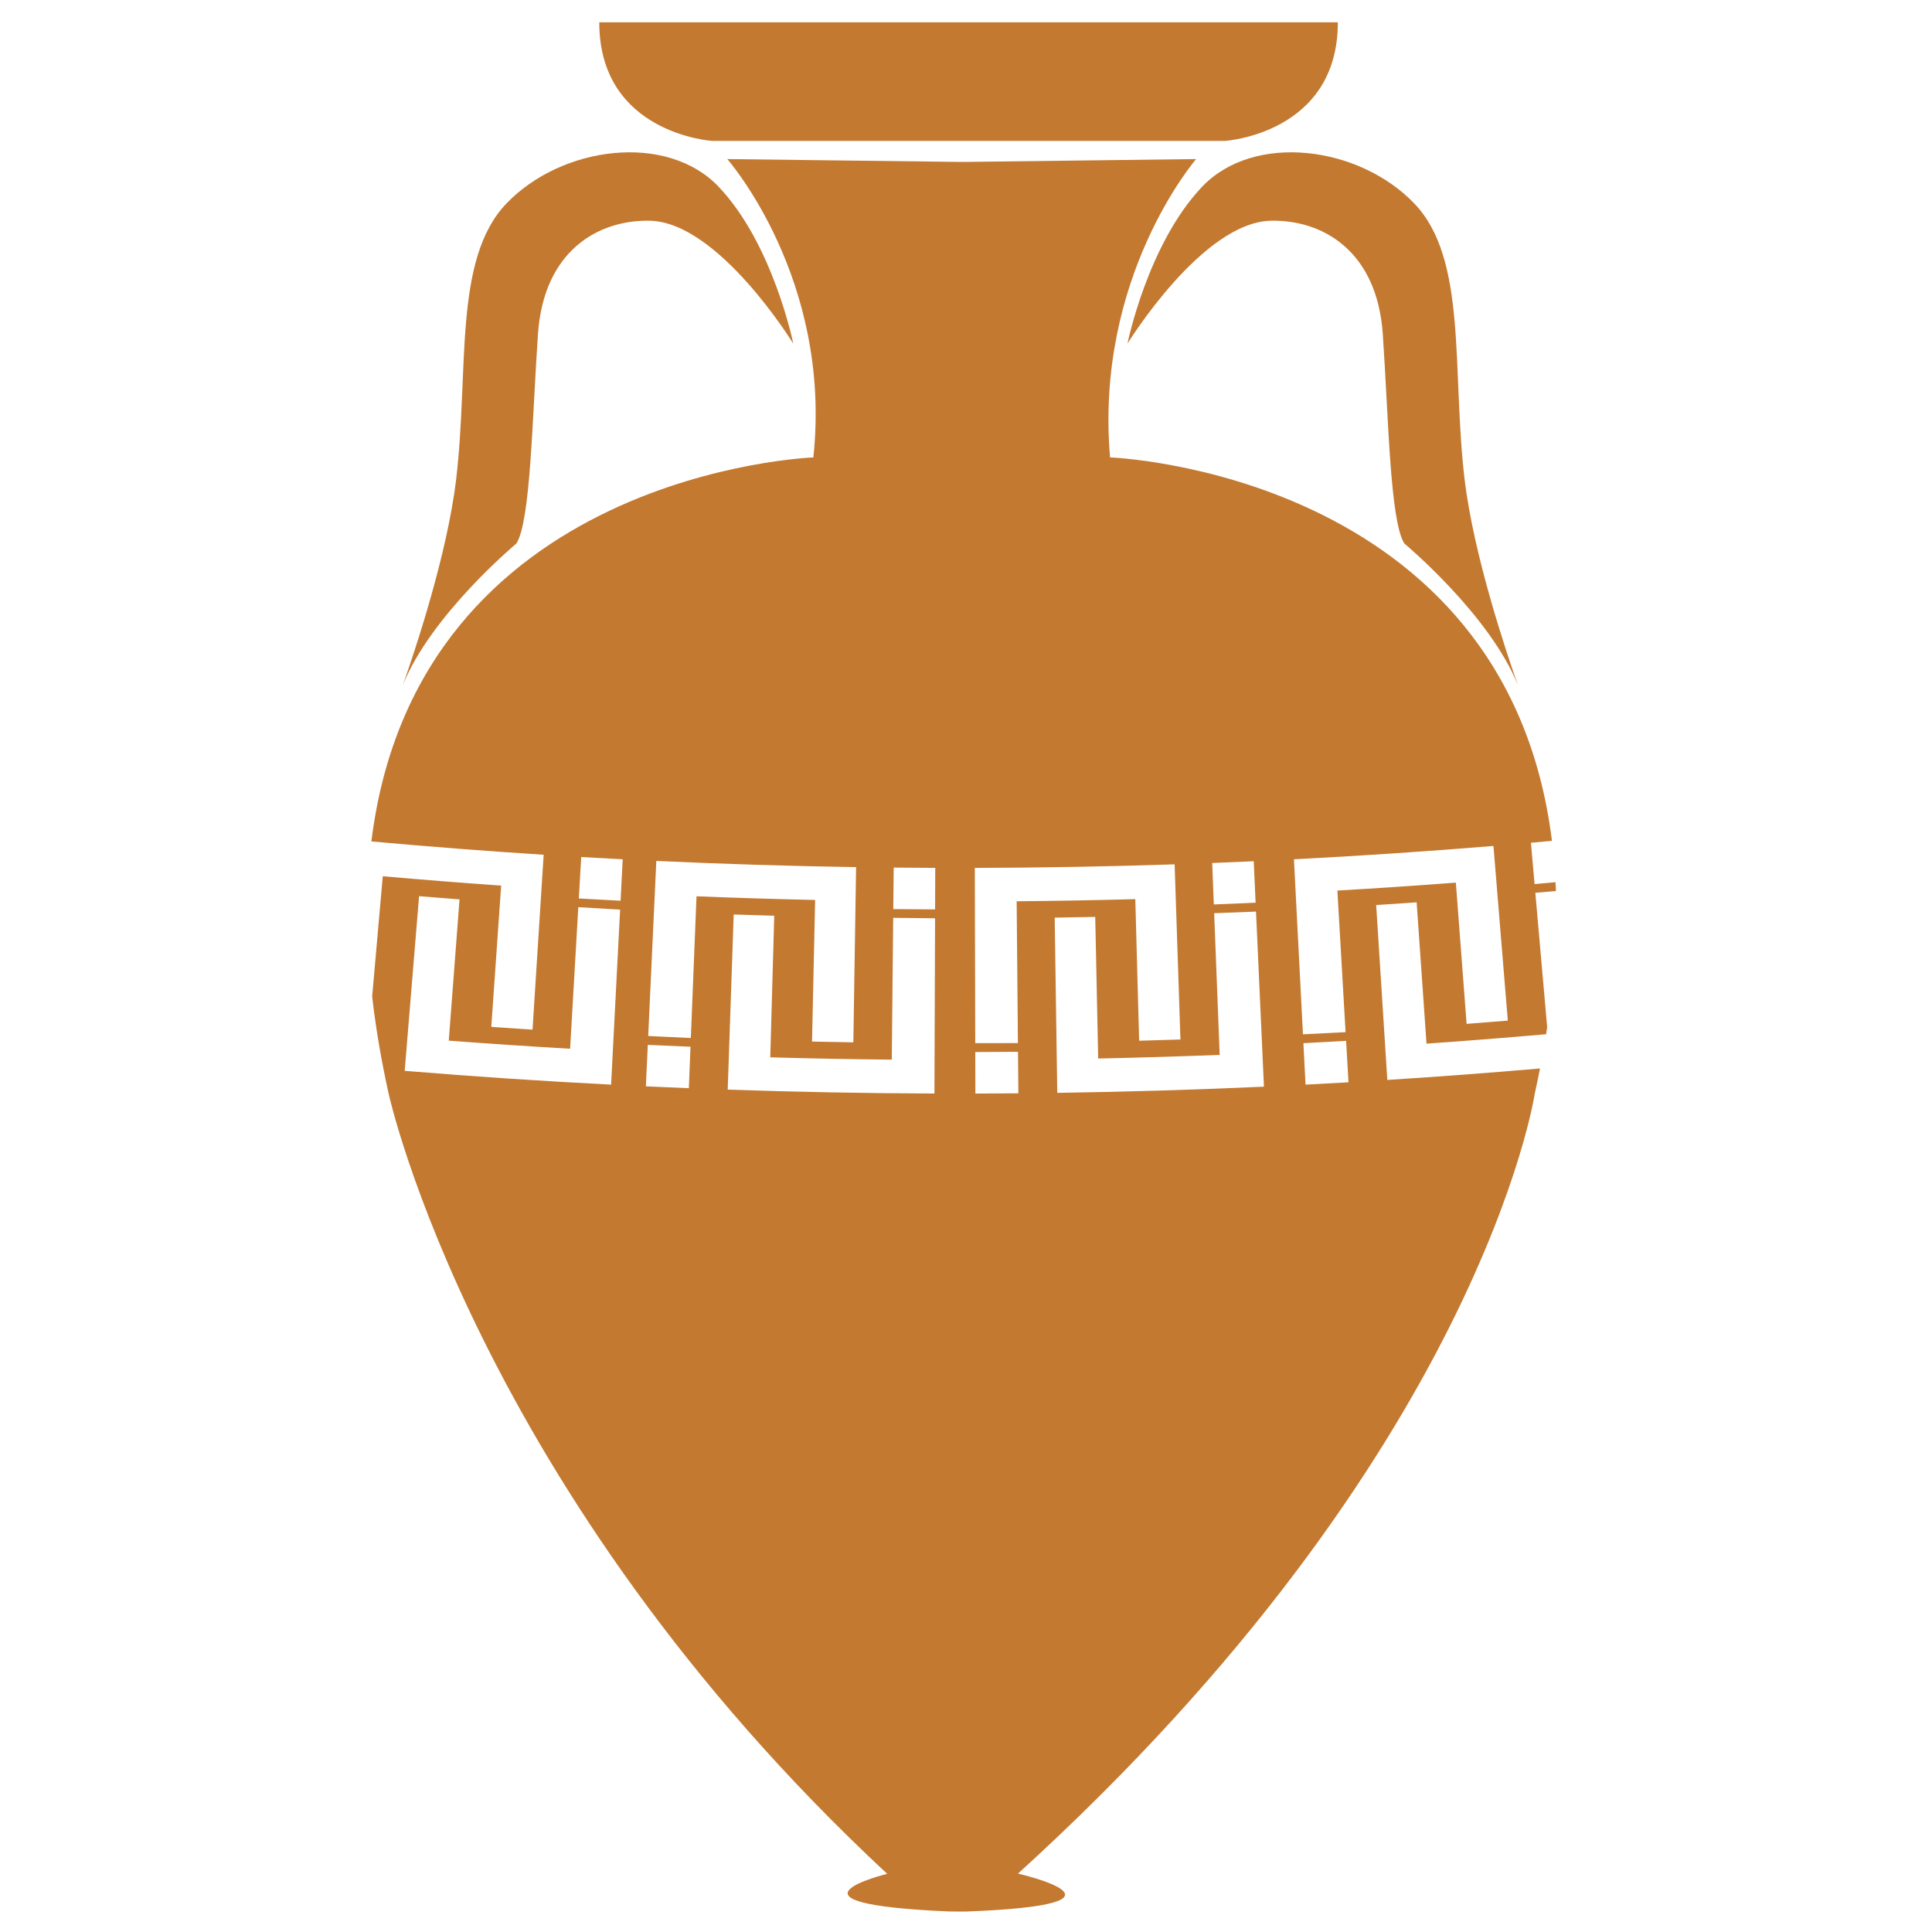 <svg height='100px' width='100px'  fill="#c37930" xmlns="http://www.w3.org/2000/svg" xmlns:xlink="http://www.w3.org/1999/xlink" version="1.1" x="0px" y="0px" viewBox="0 0 283.46 283.46" enable-background="new 0 0 283.46 283.46" xml:space="preserve"><g><path fill="#c37930" d="M75.771,79.736c2.104-3.367,2.315-18.519,3.157-30.725c0.842-12.206,8.828-16.784,16.415-16.625   c10.101,0.21,21.044,18.028,21.044,18.028s-2.946-14.59-10.943-23.008c-7.586-7.986-23.008-6.032-31.146,2.456   c-7.826,8.164-5.472,24.412-7.366,40.405c-1.327,11.203-6.145,25.488-7.829,30.25C63.245,90.181,75.771,79.737,75.771,79.736z"></path><path fill="#c37930" d="M176.364,27.406c-7.996,8.418-10.942,23.008-10.942,23.008s10.942-17.818,21.044-18.028   c7.586-0.159,15.573,4.419,16.415,16.625c0.842,12.206,1.052,27.358,3.156,30.725c0,0.001,12.525,10.444,16.668,20.781   c-1.686-4.763-6.502-19.048-7.829-30.25c-1.895-15.994,0.46-32.242-7.365-40.405C199.373,21.374,183.952,19.42,176.364,27.406z"></path><path fill="#c37930" d="M228.285,130.726c-0.016-0.438-0.044-0.862-0.064-1.292c-1.024,0.093-2.047,0.19-3.07,0.28   c-0.178-2.022-0.355-4.044-0.534-6.066c1.027-0.09,2.056-0.188,3.083-0.282c-6.732-54.168-64.832-56.254-64.832-56.254   c-2.286-26.516,12.626-43.772,12.626-43.772l-34.273,0.421l-34.513-0.421c0,0,15.432,17.537,12.626,43.772   c0,0-58.164,2.088-64.844,56.342c8.418,0.76,16.844,1.416,25.276,1.953c-0.544,8.553-1.089,17.106-1.634,25.66   c-2.018-0.128-4.035-0.263-6.051-0.404c0.483-6.91,0.966-13.821,1.448-20.731c-5.793-0.404-11.583-0.862-17.37-1.372   c-0.519,5.884-1.037,11.768-1.556,17.65c0.52,4.522,1.312,9.287,2.439,14.34c0,0,12.802,58.259,73.129,114.376   c0,0-17.888,4.367,9.154,5.524l2.315,0.012c27.541-1.031,7.716-5.57,7.716-5.57c67.903-61.73,75.801-114.342,75.801-114.342   c0.286-1.281,0.545-2.539,0.791-3.785c-7.464,0.646-14.932,1.207-22.403,1.683c-0.545-8.553-1.09-17.106-1.635-25.66   c1.98-0.126,3.959-0.258,5.938-0.396c0.482,6.91,0.966,13.821,1.448,20.731c5.852-0.408,11.7-0.871,17.546-1.384   c0.056-0.352,0.103-0.695,0.155-1.045c-0.578-6.568-1.158-13.135-1.735-19.703C226.271,130.905,227.278,130.812,228.285,130.726z    M89.66,159.137c-10.101-0.521-20.197-1.195-30.283-2.026c0.703-8.541,1.406-17.083,2.108-25.625   c1.978,0.163,3.956,0.32,5.935,0.469c-0.525,6.908-1.051,13.815-1.577,20.724c5.932,0.451,11.866,0.848,17.802,1.191   c0.401-6.924,0.802-13.848,1.202-20.772c2.045,0.126,4.09,0.247,6.136,0.361C90.543,142.018,90.101,150.577,89.66,159.137z    M91.05,132.155c-2.042-0.105-4.085-0.217-6.128-0.335c0.119-2.026,0.235-4.054,0.353-6.079c2.029,0.117,4.059,0.229,6.089,0.332   C91.26,128.101,91.154,130.128,91.05,132.155z M101.065,159.658c-2.101-0.084-4.202-0.175-6.303-0.272   c0.094-2.027,0.188-4.055,0.283-6.083c2.088,0.098,4.176,0.187,6.264,0.271C101.228,155.602,101.146,157.63,101.065,159.658z    M101.359,152.294c-2.085-0.092-4.17-0.19-6.255-0.295c0.397-8.562,0.793-17.123,1.189-25.685   c9.766,0.452,19.538,0.755,29.311,0.909c-0.135,8.569-0.269,17.139-0.402,25.708c-2.021-0.031-4.042-0.069-6.062-0.113   c0.151-6.926,0.303-13.852,0.454-20.777c-5.802-0.127-11.604-0.306-17.404-0.538C101.913,138.433,101.636,145.363,101.359,152.294z    M137.1,160.441c-10.112-0.036-20.223-0.227-30.331-0.572c0.293-8.565,0.585-17.131,0.879-25.697   c1.981,0.068,3.964,0.129,5.946,0.185c-0.194,6.925-0.388,13.85-0.581,20.773c5.942,0.167,11.885,0.28,17.829,0.338   c0.069-6.935,0.137-13.869,0.206-20.806c2.048,0.03,4.095,0.051,6.144,0.066C137.16,143.301,137.13,151.871,137.1,160.441z    M137.195,133.424c-2.044-0.007-4.09-0.021-6.135-0.041c0.02-2.03,0.04-4.06,0.061-6.09c2.032,0.021,4.064,0.034,6.096,0.041   C137.209,129.364,137.202,131.395,137.195,133.424z M183.945,126.359c0.092,2.028,0.185,4.056,0.275,6.083   c-2.043,0.093-4.087,0.179-6.131,0.258c-0.079-2.027-0.157-4.056-0.236-6.085C179.884,126.536,181.915,126.451,183.945,126.359z    M143.023,127.337c9.773-0.024,19.547-0.199,29.317-0.523c0.283,8.566,0.567,17.132,0.853,25.699   c-2.02,0.066-4.041,0.127-6.061,0.182c-0.187-6.925-0.374-13.85-0.561-20.774c-5.802,0.157-11.605,0.261-17.408,0.312   c0.062,6.936,0.123,13.87,0.185,20.806c-2.087,0.011-4.173,0.015-6.261,0.011C143.066,144.479,143.045,135.908,143.023,127.337z    M143.107,160.444c-0.006-2.03-0.01-4.06-0.016-6.09c2.09-0.005,4.179-0.017,6.269-0.035c0.019,2.029,0.036,4.059,0.054,6.09   C147.312,160.427,145.21,160.439,143.107,160.444z M155.121,160.342c-0.127-8.57-0.252-17.14-0.378-25.71   c1.983-0.029,3.966-0.064,5.948-0.105c0.145,6.925,0.289,13.851,0.433,20.777c5.943-0.123,11.885-0.301,17.825-0.532   c-0.27-6.93-0.539-13.86-0.809-20.791c2.047-0.072,4.094-0.15,6.14-0.234c0.388,8.562,0.775,17.125,1.164,25.686   C175.34,159.891,165.231,160.193,155.121,160.342z M191.547,159.137c-0.104-2.027-0.209-4.055-0.313-6.082   c2.089-0.107,4.176-0.221,6.262-0.342c0.118,2.026,0.235,4.053,0.353,6.079C195.748,158.913,193.647,159.028,191.547,159.137z    M215.177,150.22c-0.525-6.907-1.051-13.814-1.577-20.722c-5.79,0.44-11.585,0.829-17.381,1.164   c0.401,6.925,0.803,13.849,1.202,20.772c-2.084,0.112-4.169,0.219-6.254,0.317c-0.441-8.56-0.882-17.118-1.322-25.678   c9.764-0.502,19.521-1.155,29.271-1.958c0.703,8.542,1.405,17.084,2.108,25.626C219.208,149.907,217.193,150.066,215.177,150.22z"></path><path fill="#c37930" d="M104.479,20.673c0,0,18.432,0,37.582,0c0.029,0,0.059,0,0.089,0c19.149,0,37.581,0,37.581,0   s16.555-1.052,16.555-17.397h-54.136h-0.089H87.924C87.924,19.621,104.479,20.673,104.479,20.673z"></path></g></svg>